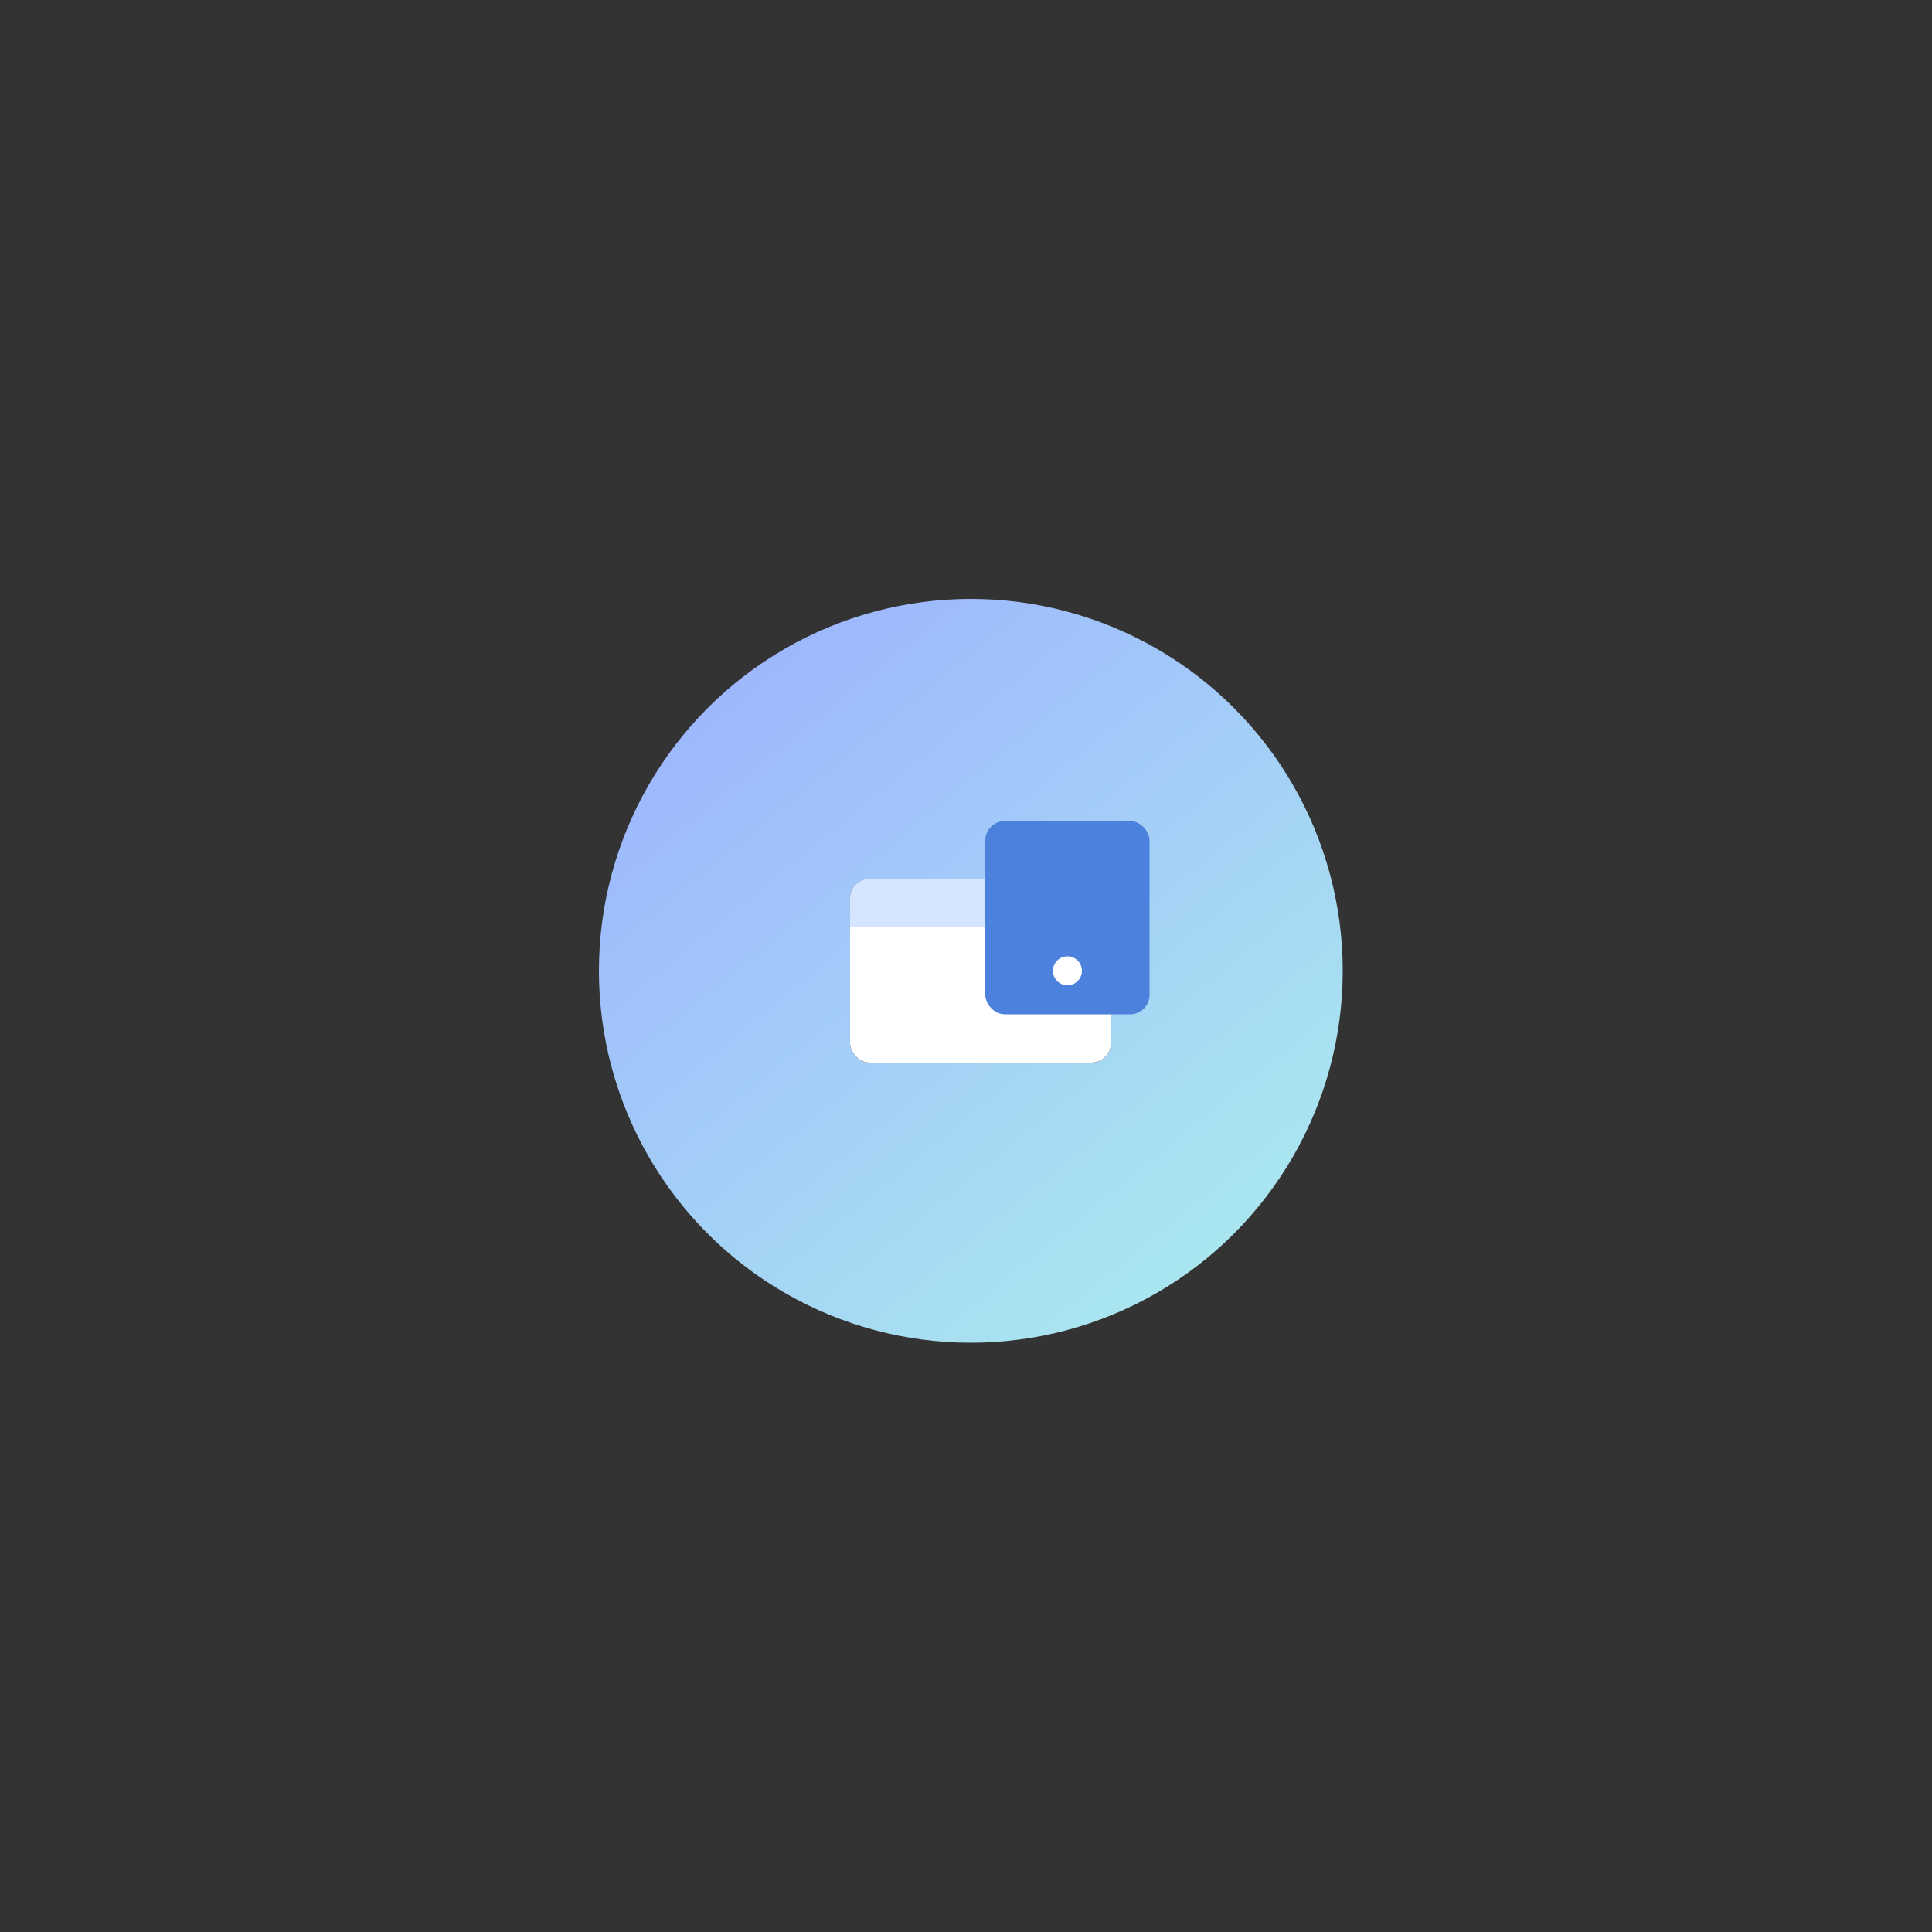 <svg id="ekAJGq0H6nZ1" xmlns="http://www.w3.org/2000/svg" xmlns:xlink="http://www.w3.org/1999/xlink" viewBox="0 0 200 200" shape-rendering="geometricPrecision" text-rendering="geometricPrecision"><rect x="0" y="0" width="200" height="200" fill="#333333" stroke="none"/><style><![CDATA[#ekAJGq0H6nZ16_to {animation: ekAJGq0H6nZ16_to__to 3000ms linear infinite alternate forwards}@keyframes ekAJGq0H6nZ16_to__to { 0% {transform: translate(8.5px,10px)} 50% {transform: translate(8.5px,6px)} 100% {transform: translate(8.5px,10px)}} #ekAJGq0H6nZ16_tr {animation: ekAJGq0H6nZ16_tr__tr 3000ms linear infinite alternate forwards}@keyframes ekAJGq0H6nZ16_tr__tr { 0% {transform: rotate(0deg)} 23.333% {transform: rotate(4deg)} 50% {transform: rotate(0deg)} 100% {transform: rotate(0deg)}} #ekAJGq0H6nZ17_to {animation: ekAJGq0H6nZ17_to__to 3000ms linear infinite alternate forwards}@keyframes ekAJGq0H6nZ17_to__to { 0% {transform: translate(8.5px,15.5px)} 50% {transform: translate(8.5px,10.5px)} 100% {transform: translate(8.5px,15.5px)}}]]></style><defs><circle id="ekAJGq0H6nZ2" r="38.5"/><rect id="ekAJGq0H6nZ3" width="27" height="19" rx="2" ry="2"/><linearGradient id="ekAJGq0H6nZ6-fill" x1="0.126" y1="0.023" x2="1.172" y2="1.301" spreadMethod="pad" gradientUnits="objectBoundingBox"><stop id="ekAJGq0H6nZ6-fill-0" offset="0%" stop-color="rgb(156,179,255)"/><stop id="ekAJGq0H6nZ6-fill-1" offset="100%" stop-color="rgb(176,255,233)"/></linearGradient></defs><g id="ekAJGq0H6nZ4"><g id="ekAJGq0H6nZ5" transform="matrix(1 0 0 1 62 62)"><use id="ekAJGq0H6nZ6" width="77" height="77" xlink:href="#ekAJGq0H6nZ2" transform="matrix(1 0 0 1 38.5 38.5)" fill="url(#ekAJGq0H6nZ6-fill)" fill-rule="evenodd" stroke="none" stroke-width="1"/><g id="ekAJGq0H6nZ7" mask="url(#ekAJGq0H6nZ18)"><g id="ekAJGq0H6nZ8"><g id="ekAJGq0H6nZ9" transform="matrix(1 0 0 1 26 29)"><g id="ekAJGq0H6nZ10"><use id="ekAJGq0H6nZ11" width="27" height="19" xlink:href="#ekAJGq0H6nZ3" fill="rgb(0,0,0)" fill-rule="evenodd" stroke="none" stroke-width="1"/><use id="ekAJGq0H6nZ12" width="27" height="19" xlink:href="#ekAJGq0H6nZ3" fill="rgb(255,255,255)" fill-rule="evenodd" stroke="none" stroke-width="1"/></g><path id="ekAJGq0H6nZ13" d="M2,0L25,0C26.105,0,27,0.895,27,2L27,5L0,5L0,2C0,0.895,0.895,0,2,0Z" fill="rgb(214,229,255)" fill-rule="evenodd" stroke="none" stroke-width="1"/></g></g><g id="ekAJGq0H6nZ14"><g id="ekAJGq0H6nZ15" transform="matrix(1 0 0 1 40 23)"><g id="ekAJGq0H6nZ16_to" transform="translate(8.5,10)"><g id="ekAJGq0H6nZ16_tr" transform="rotate(0)"><rect id="ekAJGq0H6nZ16" width="17" height="20" rx="2" ry="2" transform="translate(-8.5,-10)" fill="rgb(76,130,222)" fill-rule="evenodd" stroke="none" stroke-width="1"/></g></g><g id="ekAJGq0H6nZ17_to" transform="translate(8.5,15.5)"><circle id="ekAJGq0H6nZ17" r="1.5" transform="translate(0,0)" fill="rgb(255,255,255)" fill-rule="evenodd" stroke="none" stroke-width="1"/></g></g></g><mask id="ekAJGq0H6nZ18" mask-type="luminance"><use id="ekAJGq0H6nZ19" width="77" height="77" xlink:href="#ekAJGq0H6nZ2" transform="matrix(1 0 0 1 38.5 38.5)" fill="rgb(255,255,255)" fill-rule="evenodd" stroke="none" stroke-width="1"/></mask></g></g></g></svg>


